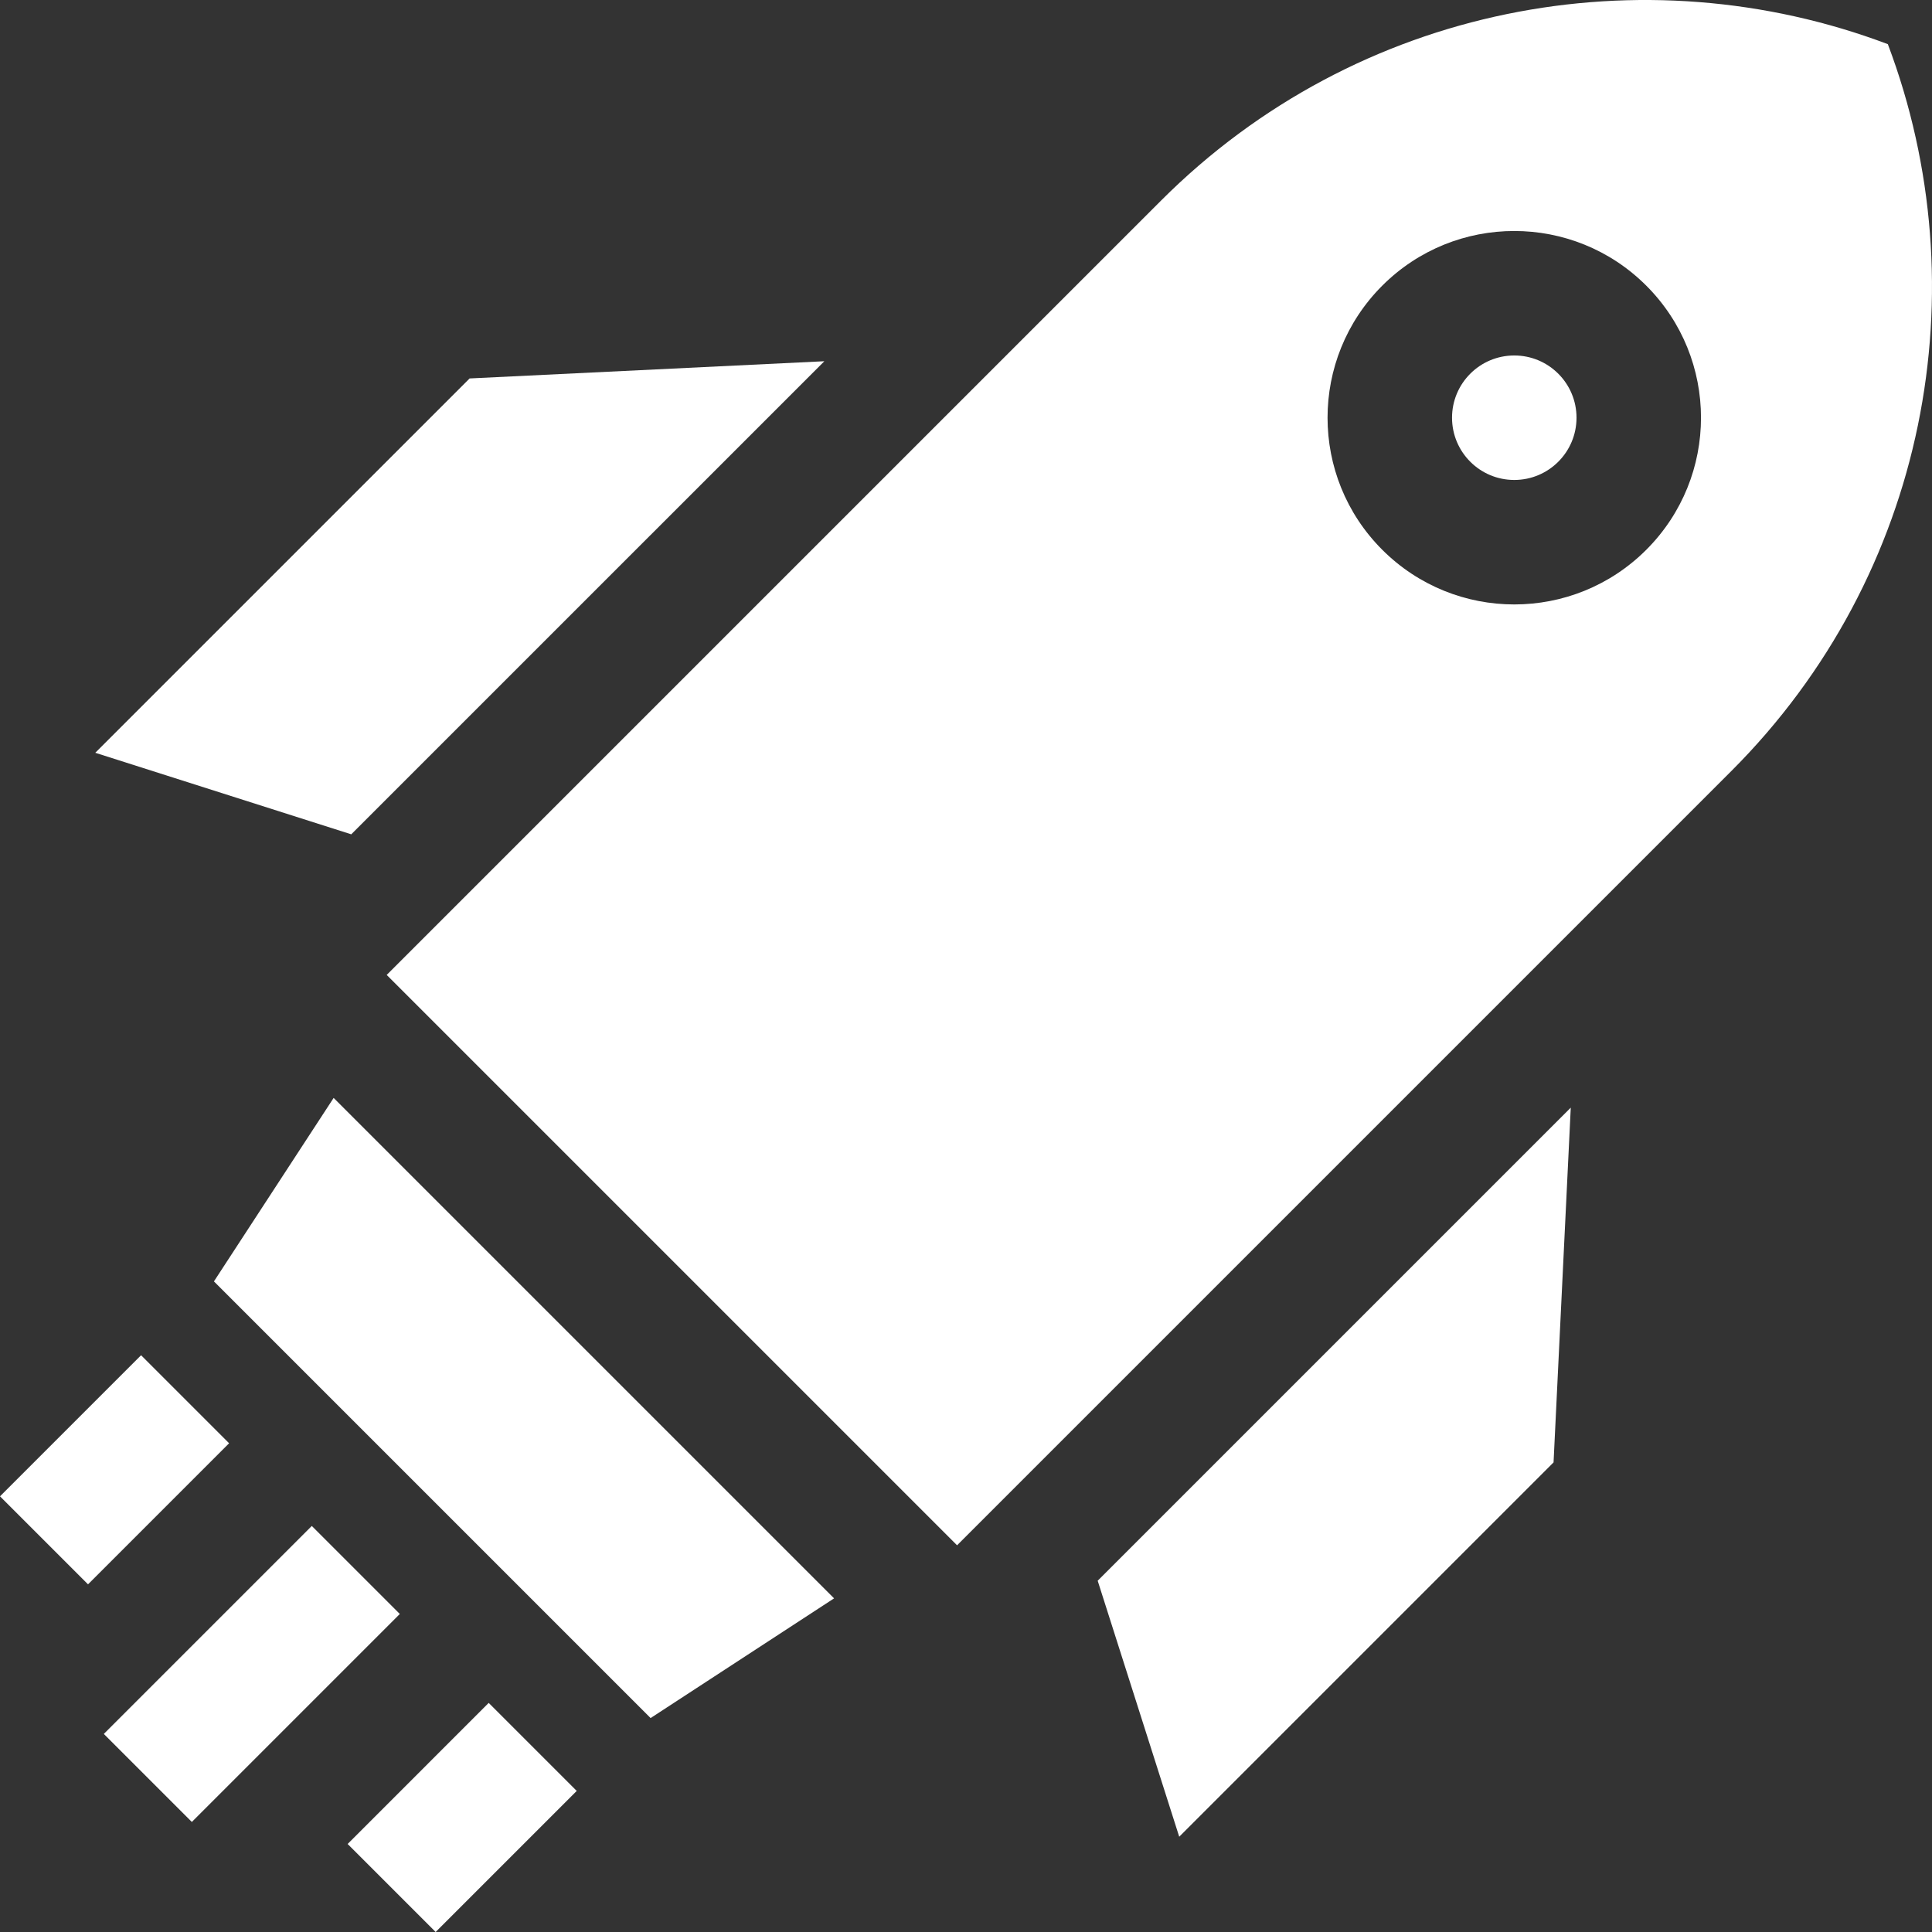<svg id="SvgjsSvg1021" width="288" height="288" xmlns="http://www.w3.org/2000/svg" version="1.1" xmlns:xlink="http://www.w3.org/1999/xlink" xmlns:svgjs="http://svgjs.com/svgjs"><rect width="100%" height="100%" fill="#333333" stroke="none"/><defs id="SvgjsDefs1022"></defs><g id="SvgjsG1023"><svg xmlns="http://www.w3.org/2000/svg" enable-background="new 0 0 465.61 465.61" viewBox="0 0 465.61 465.61" width="288" height="288"><polygon points="51.559 308.815 156.795 414.051 201.013 385.202 80.407 264.596" fill="#ffffff" class="color000 svgShape"></polygon><polygon points="198.667 87.057 113.175 91.204 22.961 181.418 84.654 201.069" fill="#ffffff" class="color000 svgShape"></polygon><polygon points="284.192 442.648 374.406 352.434 378.553 266.942 264.541 380.955" fill="#ffffff" class="color000 svgShape"></polygon><path d="M.001 360.612L34 326.612l21.213 21.213-33.999 33.999L.001 360.612zM104.992 465.61l-21.213-21.213 33.999-34 21.213 21.213L104.992 465.61zM25.021 417.876l50.122-50.122 21.213 21.213-50.122 50.122L25.021 417.876z" fill="#ffffff" class="color000 svgShape"></path><circle cx="364.939" cy="100.67" r="15" fill="#ffffff" class="color000 svgShape"></circle><path d="M454.967,10.643c-58.835-22.219-127.811-9.648-175.172,37.712L93.194,234.956l137.46,137.459l186.601-186.601
		C464.615,138.454,477.185,69.478,454.967,10.643z M396.759,132.49c-17.574,17.573-46.066,17.573-63.64,0
		c-17.574-17.574-17.574-46.066,0-63.64s46.066-17.574,63.64,0C414.332,86.424,414.332,114.917,396.759,132.49z" fill="#ffffff" class="color000 svgShape"></path></svg></g></svg>